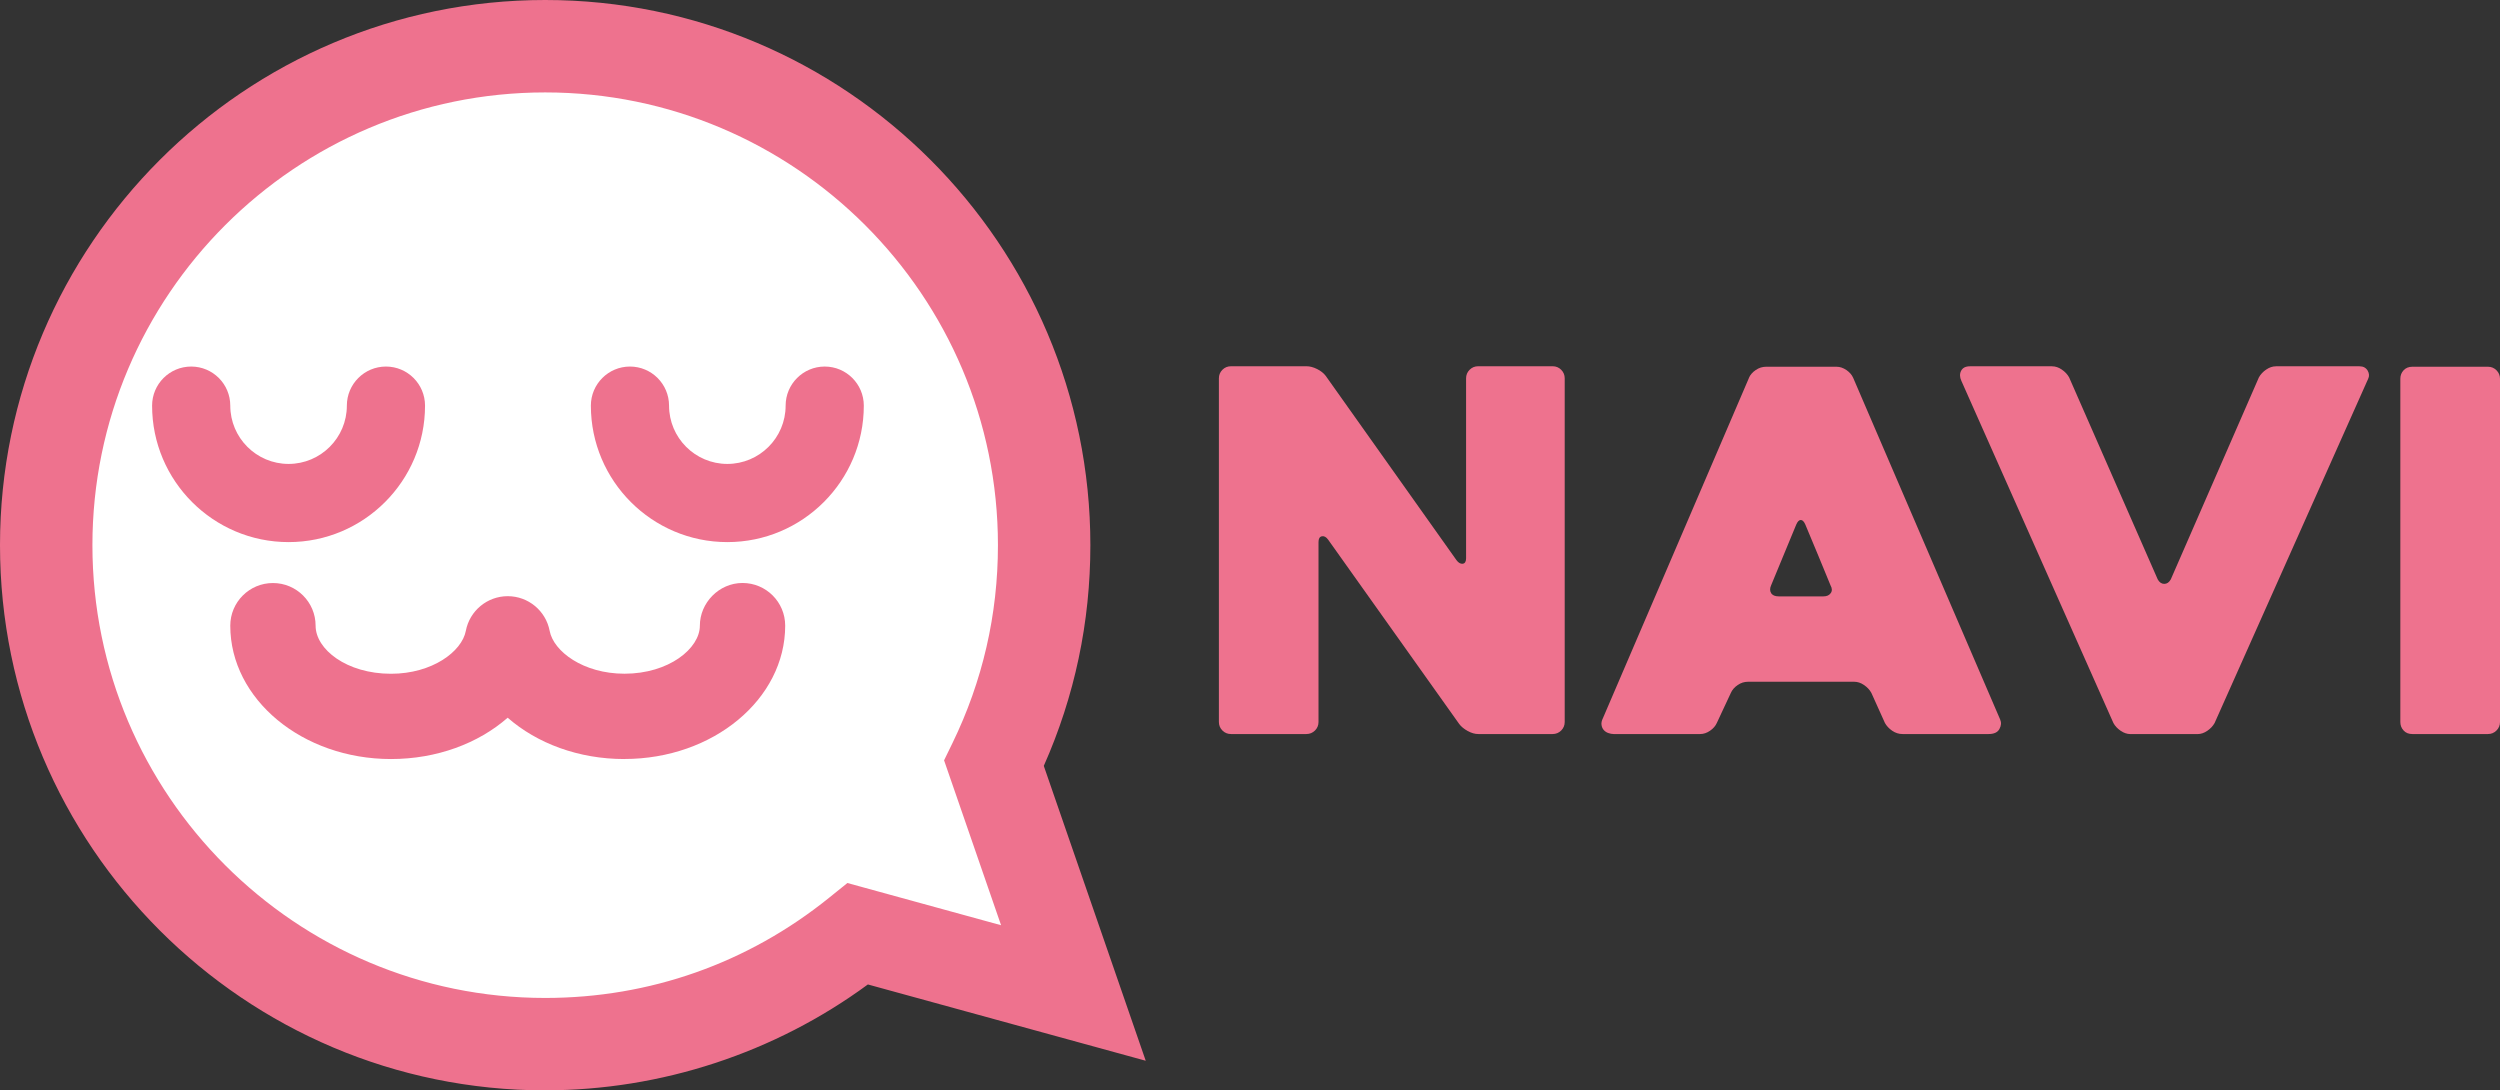 <?xml version="1.0" encoding="UTF-8"?>
<svg xmlns="http://www.w3.org/2000/svg" viewBox="0 0 503.96 219.8">
  <rect x="0" y="0" width="503.96" height="219.8" fill="#333333" stroke="none"/>
  <defs>
    <style>
      .cls-1 {
        fill: #ee728e;
      }

      .cls-1, .cls-2 {
        stroke-width: 0px;
      }

      .cls-2 {
        fill: #fff;
      }
    </style>
  </defs>
  <g id="Layer_2" data-name="Layer 2">
    <path class="cls-2" d="m110.44,213.89c-57.59,0-104.44-46.85-104.44-104.44S52.85,5,110.44,5s104.44,46.85,104.44,104.44c0,14.74-3,28.95-8.92,42.28l19.53,56.49-53.23-14.62c-17.85,13.11-39.62,20.28-61.83,20.28Z"/>
  </g>
  <g id="Layer_1" data-name="Layer 1">
    <path class="cls-1" d="m109.9,219.8C49.3,219.8,0,170.5,0,109.9S49.3,0,109.9,0s109.9,49.3,109.9,109.9c0,15.51-3.16,30.46-9.39,44.49l20.55,59.44-56.01-15.38c-18.78,13.8-41.69,21.34-65.05,21.34Zm0-201.17c-50.33,0-91.27,40.94-91.27,91.27s40.94,91.27,91.27,91.27c21.04,0,40.83-6.98,57.21-20.18l3.71-2.99,30.98,8.51-11.49-33.24,1.69-3.47c6.08-12.49,9.17-25.92,9.17-39.9,0-50.33-40.94-91.27-91.27-91.27Z"/>
    <path class="cls-1" d="m58.17,109.28c-15.17,0-27.51-12.34-27.51-27.51,0-4.35,3.53-7.88,7.88-7.88s7.88,3.53,7.88,7.88c0,6.48,5.27,11.75,11.75,11.75s11.75-5.27,11.75-11.75c0-4.35,3.53-7.88,7.88-7.88s7.88,3.53,7.88,7.88c0,15.17-12.34,27.51-27.51,27.51Z"/>
    <path class="cls-1" d="m146.62,109.28c-15.17,0-27.51-12.34-27.51-27.51,0-4.35,3.53-7.88,7.88-7.88s7.88,3.53,7.88,7.88c0,6.48,5.27,11.75,11.75,11.75s11.75-5.27,11.75-11.75c0-4.35,3.53-7.88,7.88-7.88s7.88,3.53,7.88,7.88c0,15.17-12.34,27.51-27.51,27.51Z"/>
    <path class="cls-1" d="m125.86,153.01c-9.23,0-17.6-3.15-23.52-8.33-5.92,5.18-14.29,8.33-23.52,8.33-17.87,0-32.4-12.06-32.4-26.88,0-4.75,3.85-8.6,8.6-8.6s8.6,3.85,8.6,8.6,6.24,9.69,15.2,9.69c8.3,0,14.29-4.48,15.08-8.64.77-4.06,4.32-7,8.45-7s7.68,2.94,8.45,6.99c.79,4.15,6.78,8.64,15.08,8.64,8.96,0,15.2-5.1,15.2-9.69s3.85-8.6,8.6-8.6,8.6,3.85,8.6,8.6c0,14.82-14.53,26.88-32.4,26.88Z"/>
    <g>
      <path class="cls-1" d="m315.42,76.26v69.28c0,.68-.24,1.25-.71,1.72s-1.05.71-1.72.71h-14.99c-.68,0-1.38-.2-2.13-.61-.74-.41-1.32-.88-1.72-1.42l-26.43-37.17c-.4-.54-.83-.76-1.27-.66-.44.1-.66.49-.66,1.17v36.26c0,.68-.24,1.25-.71,1.72-.48.47-1.06.71-1.73.71h-15.19c-.68,0-1.26-.23-1.74-.71-.47-.47-.71-1.05-.71-1.72v-69.28c0-.67.24-1.25.71-1.72s1.05-.71,1.73-.71h15.22c.67,0,1.39.19,2.13.56s1.32.82,1.73,1.36l26.38,37.18c.4.54.83.77,1.27.71.44-.07.66-.44.66-1.12v-36.26c0-.67.24-1.25.71-1.72s1.04-.71,1.72-.71h15.02c.67,0,1.25.24,1.72.71s.71,1.05.71,1.72Z"/>
      <path class="cls-1" d="m352.56,76.16c.27-.61.72-1.13,1.37-1.57.64-.44,1.34-.66,2.08-.66h14.21c.67,0,1.33.22,1.98.66.64.44,1.1.96,1.37,1.57l29.63,68.88c.27.61.22,1.25-.15,1.92-.37.68-1.1,1.01-2.18,1.01h-17.35c-.74,0-1.44-.22-2.08-.66-.64-.44-1.13-.96-1.47-1.57l-2.74-6.08c-.34-.61-.83-1.13-1.47-1.57s-1.3-.66-1.98-.66h-21.41c-.74,0-1.44.22-2.08.66-.64.44-1.1.96-1.37,1.57l-2.84,6.08c-.27.61-.73,1.13-1.37,1.57-.64.44-1.3.66-1.98.66h-17.45c-.34,0-.69-.07-1.07-.2s-.68-.34-.92-.61c-.24-.27-.39-.61-.45-1.01-.07-.41.03-.88.3-1.42l29.43-68.57Zm5.99,44.06h9.03c.67,0,1.16-.22,1.47-.66.31-.44.29-.96-.05-1.57-.68-1.69-1.49-3.66-2.44-5.93-.95-2.26-1.83-4.37-2.64-6.33-.27-.61-.57-.91-.91-.91s-.64.3-.91.91l-5.07,12.26c-.27.61-.27,1.13,0,1.57.27.44.78.66,1.52.66Z"/>
      <path class="cls-1" d="m426.03,145.75l-30.65-68.98c-.34-.74-.36-1.42-.05-2.02.31-.61.9-.91,1.78-.91h16.54c.68,0,1.34.22,1.98.66.64.44,1.13.96,1.47,1.57l17.86,40.72c.34.61.78.91,1.32.91s.98-.3,1.32-.91l17.76-40.72c.34-.61.83-1.13,1.47-1.57.64-.44,1.3-.66,1.98-.66h16.84c.74,0,1.28.29,1.63.86.33.58.37,1.13.1,1.67l-30.95,69.38c-.34.61-.83,1.13-1.47,1.57-.64.44-1.3.66-1.98.66h-13.5c-.68,0-1.33-.22-1.98-.66-.64-.44-1.14-.96-1.47-1.57Z"/>
      <path class="cls-1" d="m501.54,147.97h-15.25c-.74,0-1.33-.23-1.76-.71-.44-.47-.66-1.05-.66-1.72v-69.18c0-.68.22-1.25.66-1.72.44-.47,1.02-.71,1.76-.71h15.25c.67,0,1.24.24,1.71.71s.71,1.05.71,1.72v69.18c0,.68-.24,1.25-.71,1.72-.47.47-1.04.71-1.71.71Z"/>
    </g>
  </g>
</svg>